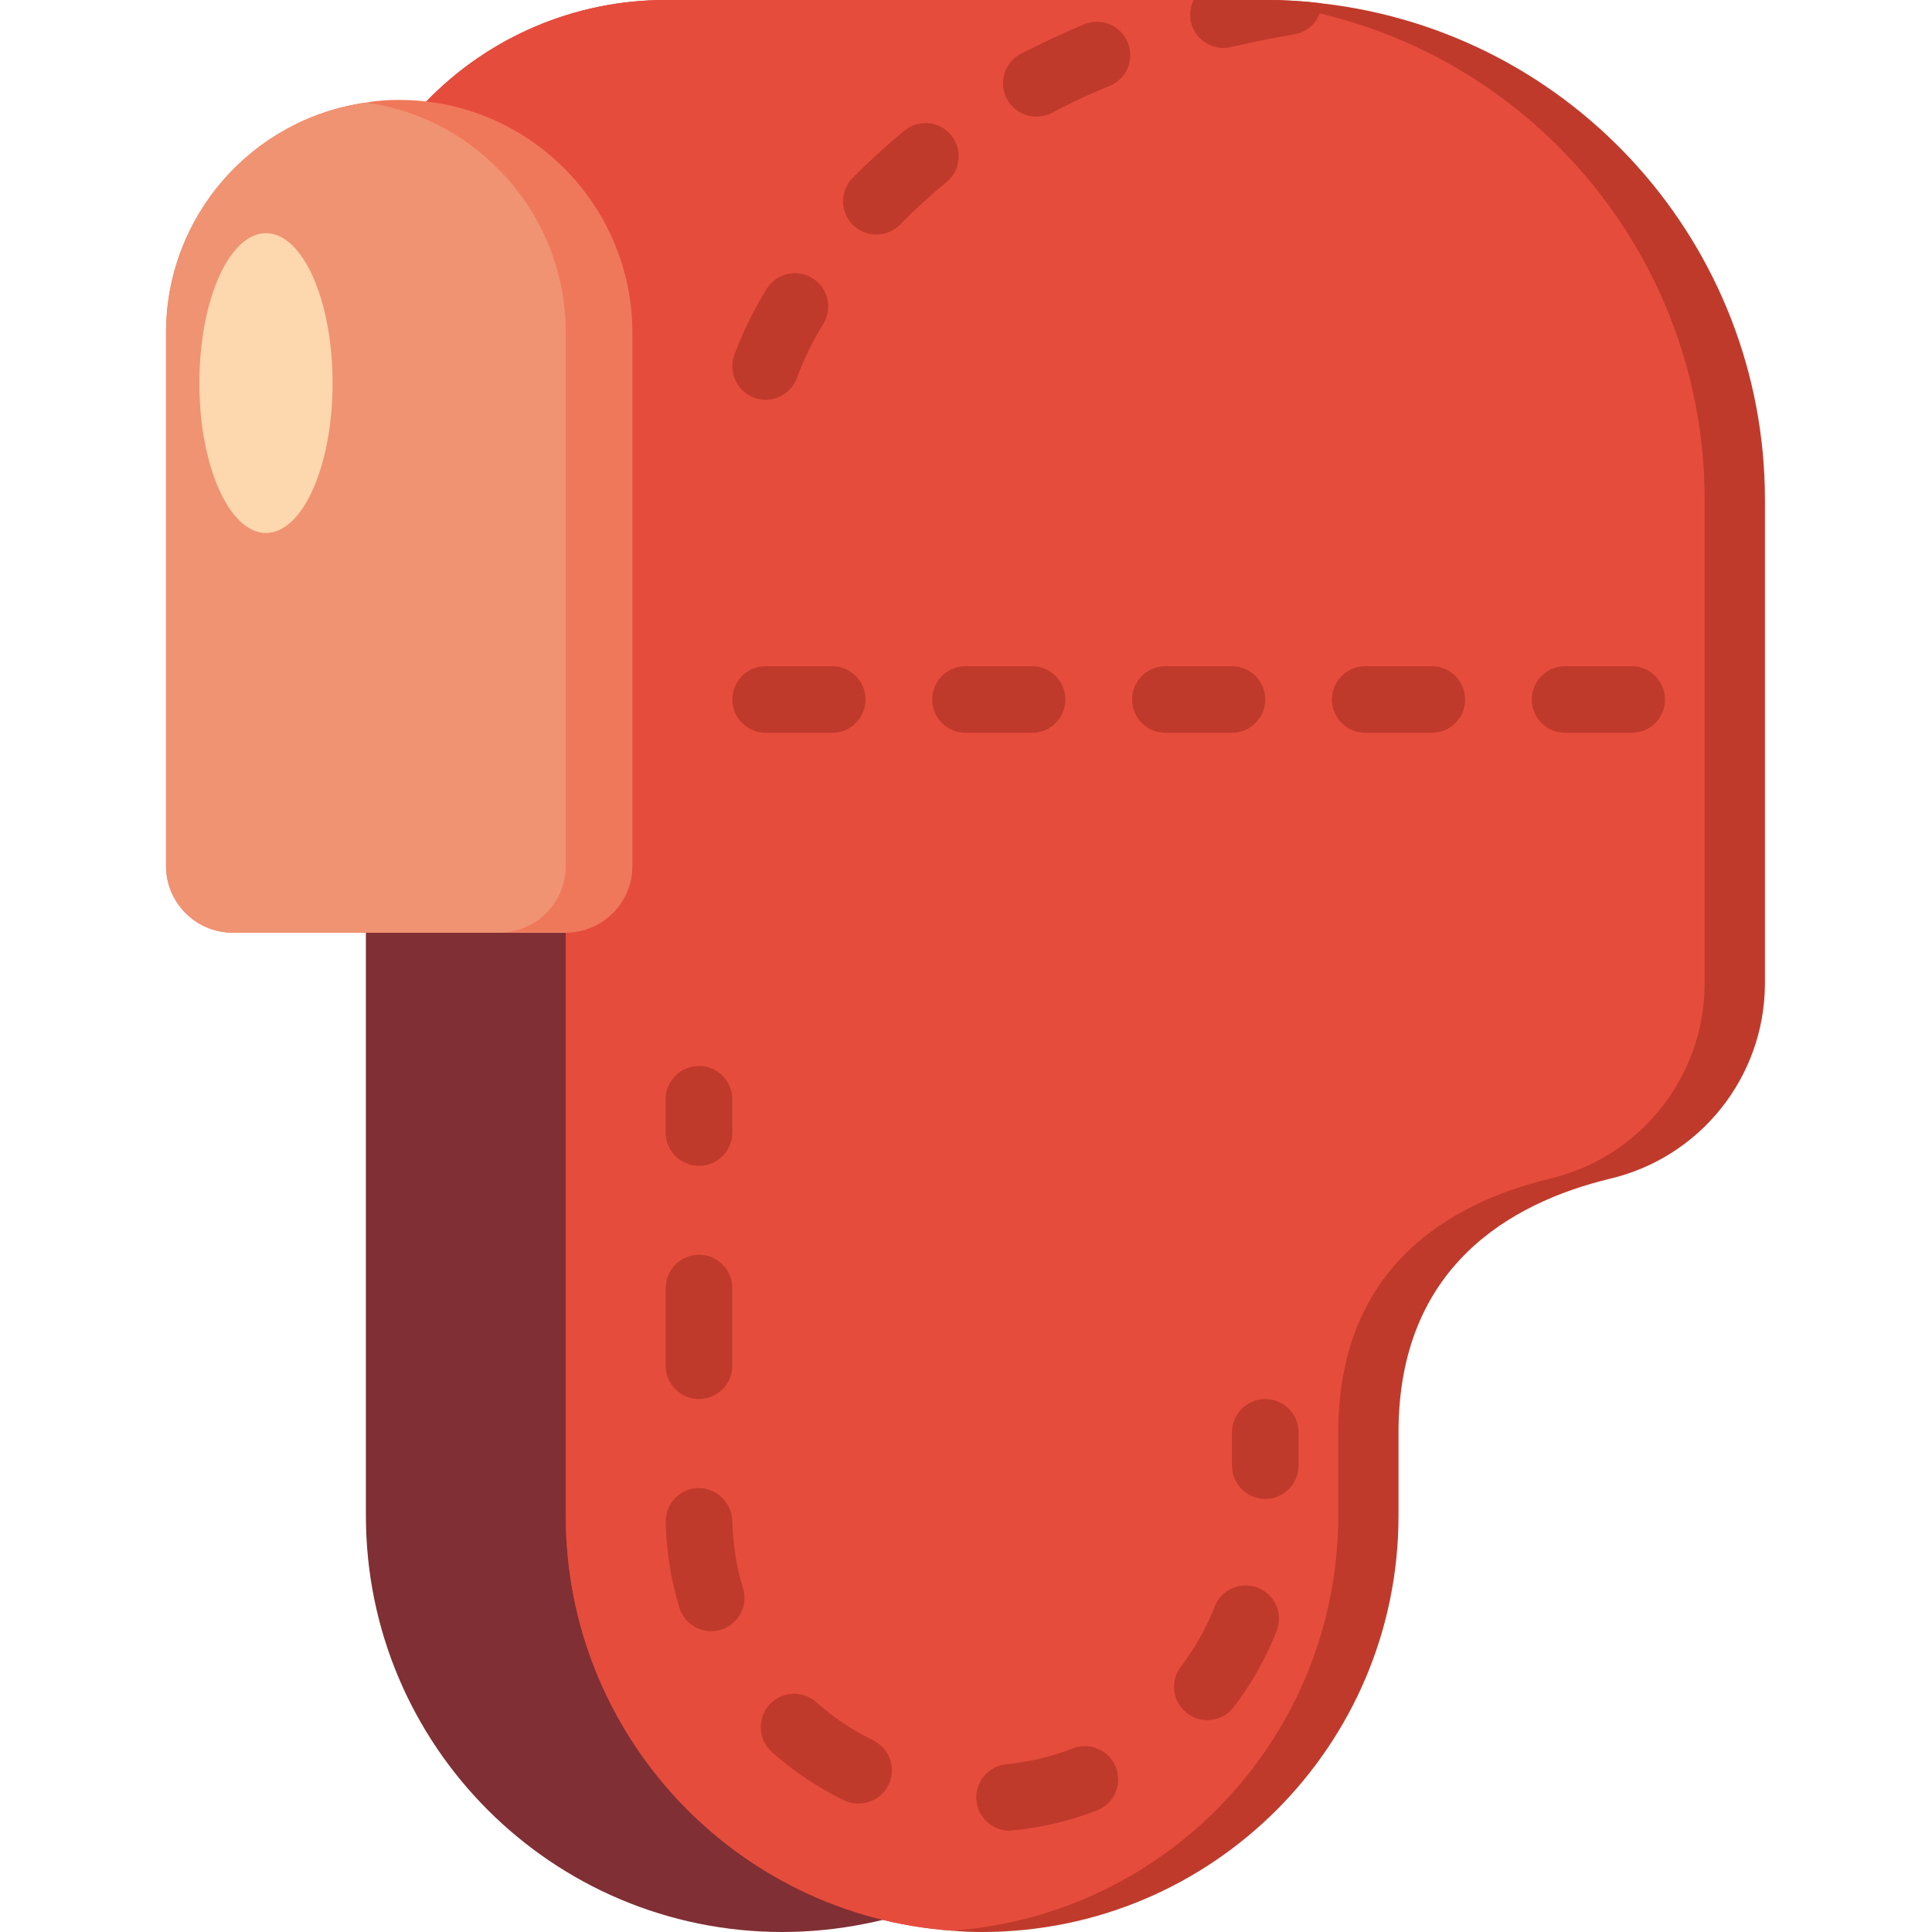 <svg height="512pt" viewBox="-44 0 512 512.001" width="512pt" xmlns="http://www.w3.org/2000/svg"><path d="m189.793 508.824c-1.457.352-2.93.668-4.414.969-7.266 1.461-14.656 2.203-22.066 2.207-60.945 0-110.348-49.402-110.348-110.344v-154.484h97.105l44.137 256zm0 0" fill="#802f34"/><path d="m423.727 132.414v128.441c-.156 24.656-17.211 45.98-41.227 51.555-26.395 6.441-55.879 23.391-55.879 67.176v22.07c0 60.941-49.402 110.344-110.344 110.344-2.648 0-5.297-.086-7.945-.352-57.723-4.086-102.449-52.125-102.402-109.992v-154.484l-36.984-220.246c16.621-17.227 39.531-26.945 63.469-26.926h158.898c4.984-.02 9.969.277 14.918.883 66.914 7.59 117.473 64.188 117.496 131.531zm0 0" fill="#c03a2b"/><path d="m407.746 132.414v128.441c-.152 24.656-17.207 45.98-41.223 51.555-26.395 6.441-55.879 23.391-55.879 67.176v22.07c-.008 57.812-44.652 105.809-102.312 109.992-57.723-4.086-102.449-52.125-102.402-109.992v-154.484l-36.984-220.246c16.621-17.227 39.531-26.945 63.469-26.926h142.918c4.988-.02 9.969.277 14.918.883 66.914 7.59 117.477 64.188 117.496 131.531zm0 0" fill="#e64c3c"/><path d="m123.586 88.277v141.242c-.027 9.738-7.914 17.625-17.656 17.652h-88.273c-9.738-.027-17.625-7.914-17.656-17.652v-141.242c-.043-30.719 22.551-56.777 52.965-61.086 2.914-.508 5.871-.742 8.828-.707 34.129 0 61.793 27.664 61.793 61.793zm0 0" fill="#f0785a"/><path d="m105.93 88.277v141.242c-.027 9.738-7.914 17.625-17.652 17.652h-70.621c-9.738-.027-17.625-7.914-17.656-17.652v-141.242c-.043-30.719 22.551-56.777 52.965-61.086 13.219 1.805 25.477 7.918 34.871 17.391 11.621 11.562 18.137 27.297 18.094 43.695zm0 0" fill="#f09372"/><g fill="#c03a2b"><path d="m141.242 308.965c-4.875 0-8.828-3.949-8.828-8.824v-8.828c0-4.875 3.953-8.828 8.828-8.828s8.828 3.953 8.828 8.828v8.828c0 4.875-3.953 8.824-8.828 8.824zm0 0"/><path d="m144.473 432.289c-3.891 0-7.32-2.547-8.449-6.27-2.234-7.359-3.449-14.988-3.609-22.676-.047-2.344.84-4.605 2.461-6.297 1.621-1.688 3.848-2.664 6.191-2.707 4.836 0 8.809 3.816 9.004 8.648.121 6.07 1.074 12.094 2.832 17.902.684 2.242.445 4.66-.656 6.727-1.102 2.066-2.98 3.609-5.223 4.289-.828.25-1.688.379-2.551.383zm-3.23-61.531c-4.875 0-8.828-3.949-8.828-8.824v-20.586c0-4.879 3.953-8.828 8.828-8.828s8.828 3.949 8.828 8.828v20.586c0 4.875-3.953 8.824-8.828 8.824zm0 0"/><path d="m223.551 485.164c-4.703 0-8.582-3.688-8.816-8.383-.238-4.699 3.254-8.758 7.934-9.227 6.035-.586 11.961-2.004 17.609-4.211 4.543-1.777 9.664.465 11.441 5.004 1.777 4.543-.465 9.664-5.004 11.441-7.168 2.785-14.688 4.566-22.344 5.297-.254.062-.539.078-.82.078zm-40.051-7.184c-1.336.004-2.656-.297-3.859-.883-6.906-3.363-13.32-7.656-19.059-12.766-2.363-2.098-3.434-5.293-2.801-8.391s2.871-5.621 5.867-6.621c2.996-1 6.301-.324 8.668 1.77 4.535 4.039 9.605 7.438 15.066 10.098 3.711 1.797 5.684 5.922 4.754 9.938-.93 4.016-4.516 6.855-8.637 6.836zm92.496-22.121c-3.363.012-6.441-1.883-7.941-4.895-1.5-3.008-1.16-6.609.879-9.285 3.68-4.824 6.676-10.133 8.906-15.773 1.113-2.996 3.758-5.156 6.918-5.648 3.156-.492 6.336.762 8.305 3.277 1.973 2.516 2.43 5.902 1.195 8.852-2.82 7.152-6.617 13.879-11.281 19.992-1.66 2.18-4.242 3.465-6.98 3.48zm0 0"/><path d="m291.312 397.242c-4.879 0-8.828-3.953-8.828-8.828v-8.828c0-4.875 3.949-8.828 8.828-8.828 4.875 0 8.824 3.953 8.824 8.828v8.828c0 4.875-3.949 8.828-8.824 8.828zm0 0"/><path d="m388.414 194.207h-17.656c-4.875 0-8.828-3.953-8.828-8.828s3.953-8.828 8.828-8.828h17.656c4.875 0 8.828 3.953 8.828 8.828s-3.953 8.828-8.828 8.828zm-52.965 0h-17.656c-4.875 0-8.828-3.953-8.828-8.828s3.953-8.828 8.828-8.828h17.656c4.875 0 8.828 3.953 8.828 8.828s-3.953 8.828-8.828 8.828zm-52.965 0h-17.656c-4.875 0-8.828-3.953-8.828-8.828s3.953-8.828 8.828-8.828h17.656c4.875 0 8.828 3.953 8.828 8.828s-3.953 8.828-8.828 8.828zm-52.965 0h-17.656c-4.875 0-8.828-3.953-8.828-8.828s3.953-8.828 8.828-8.828h17.656c4.875 0 8.824 3.953 8.824 8.828s-3.949 8.828-8.824 8.828zm-52.969 0h-17.652c-4.875 0-8.828-3.953-8.828-8.828s3.953-8.828 8.828-8.828h17.652c4.875 0 8.828 3.953 8.828 8.828s-3.953 8.828-8.828 8.828zm0 0"/><path d="m291.312 0h-18.98c-.898 1.836-1.145 3.922-.707 5.914.945 4.008 4.535 6.828 8.652 6.797.684-.004 1.367-.094 2.031-.262 5.383-1.238 11.031-2.387 16.684-3.355 4.07-.641 7.113-4.09 7.238-8.211-4.949-.605-9.934-.902-14.918-.883zm-36.461 11.211c-.895-2.168-2.621-3.891-4.789-4.785-2.172-.895-4.609-.887-6.773.02-5.738 2.383-11.301 5.031-16.684 7.77-3.652 1.867-5.535 6.004-4.543 9.984.988 3.98 4.59 6.758 8.691 6.699 1.406-.027 2.793-.359 4.059-.973 4.945-2.684 10.047-5.07 15.273-7.148 2.168-.898 3.891-2.625 4.785-4.793.895-2.172.887-4.605-.02-6.773zm-46.785 24.629c-1.465-1.812-3.598-2.965-5.922-3.199-2.32-.23-4.641.477-6.438 1.965-4.855 3.973-9.445 8.211-13.77 12.535-2.207 2.254-3.047 5.516-2.195 8.555.848 3.039 3.254 5.395 6.312 6.18 3.055.785 6.297-.121 8.504-2.375 3.879-3.965 7.977-7.707 12.273-11.211 1.816-1.484 2.969-3.633 3.203-5.969.23-2.336-.477-4.668-1.969-6.48zm-36.898 37.781c-4.195-2.484-9.609-1.102-12.094 3.09-3.422 5.562-6.289 11.445-8.562 17.57-1.516 4.625.957 9.617 5.559 11.211.918.273 1.871.422 2.828.441 3.793.008 7.172-2.41 8.387-6.004 1.848-4.957 4.184-9.719 6.973-14.215 2.484-4.191 1.102-9.605-3.09-12.094zm0 0"/></g><path d="m44.137 101.52c0-21.941-7.902-39.727-17.652-39.727s-17.656 17.785-17.656 39.727c0 21.938 7.906 39.723 17.656 39.723s17.652-17.785 17.652-39.723zm0 0" fill="#fdd7ad"/></svg>